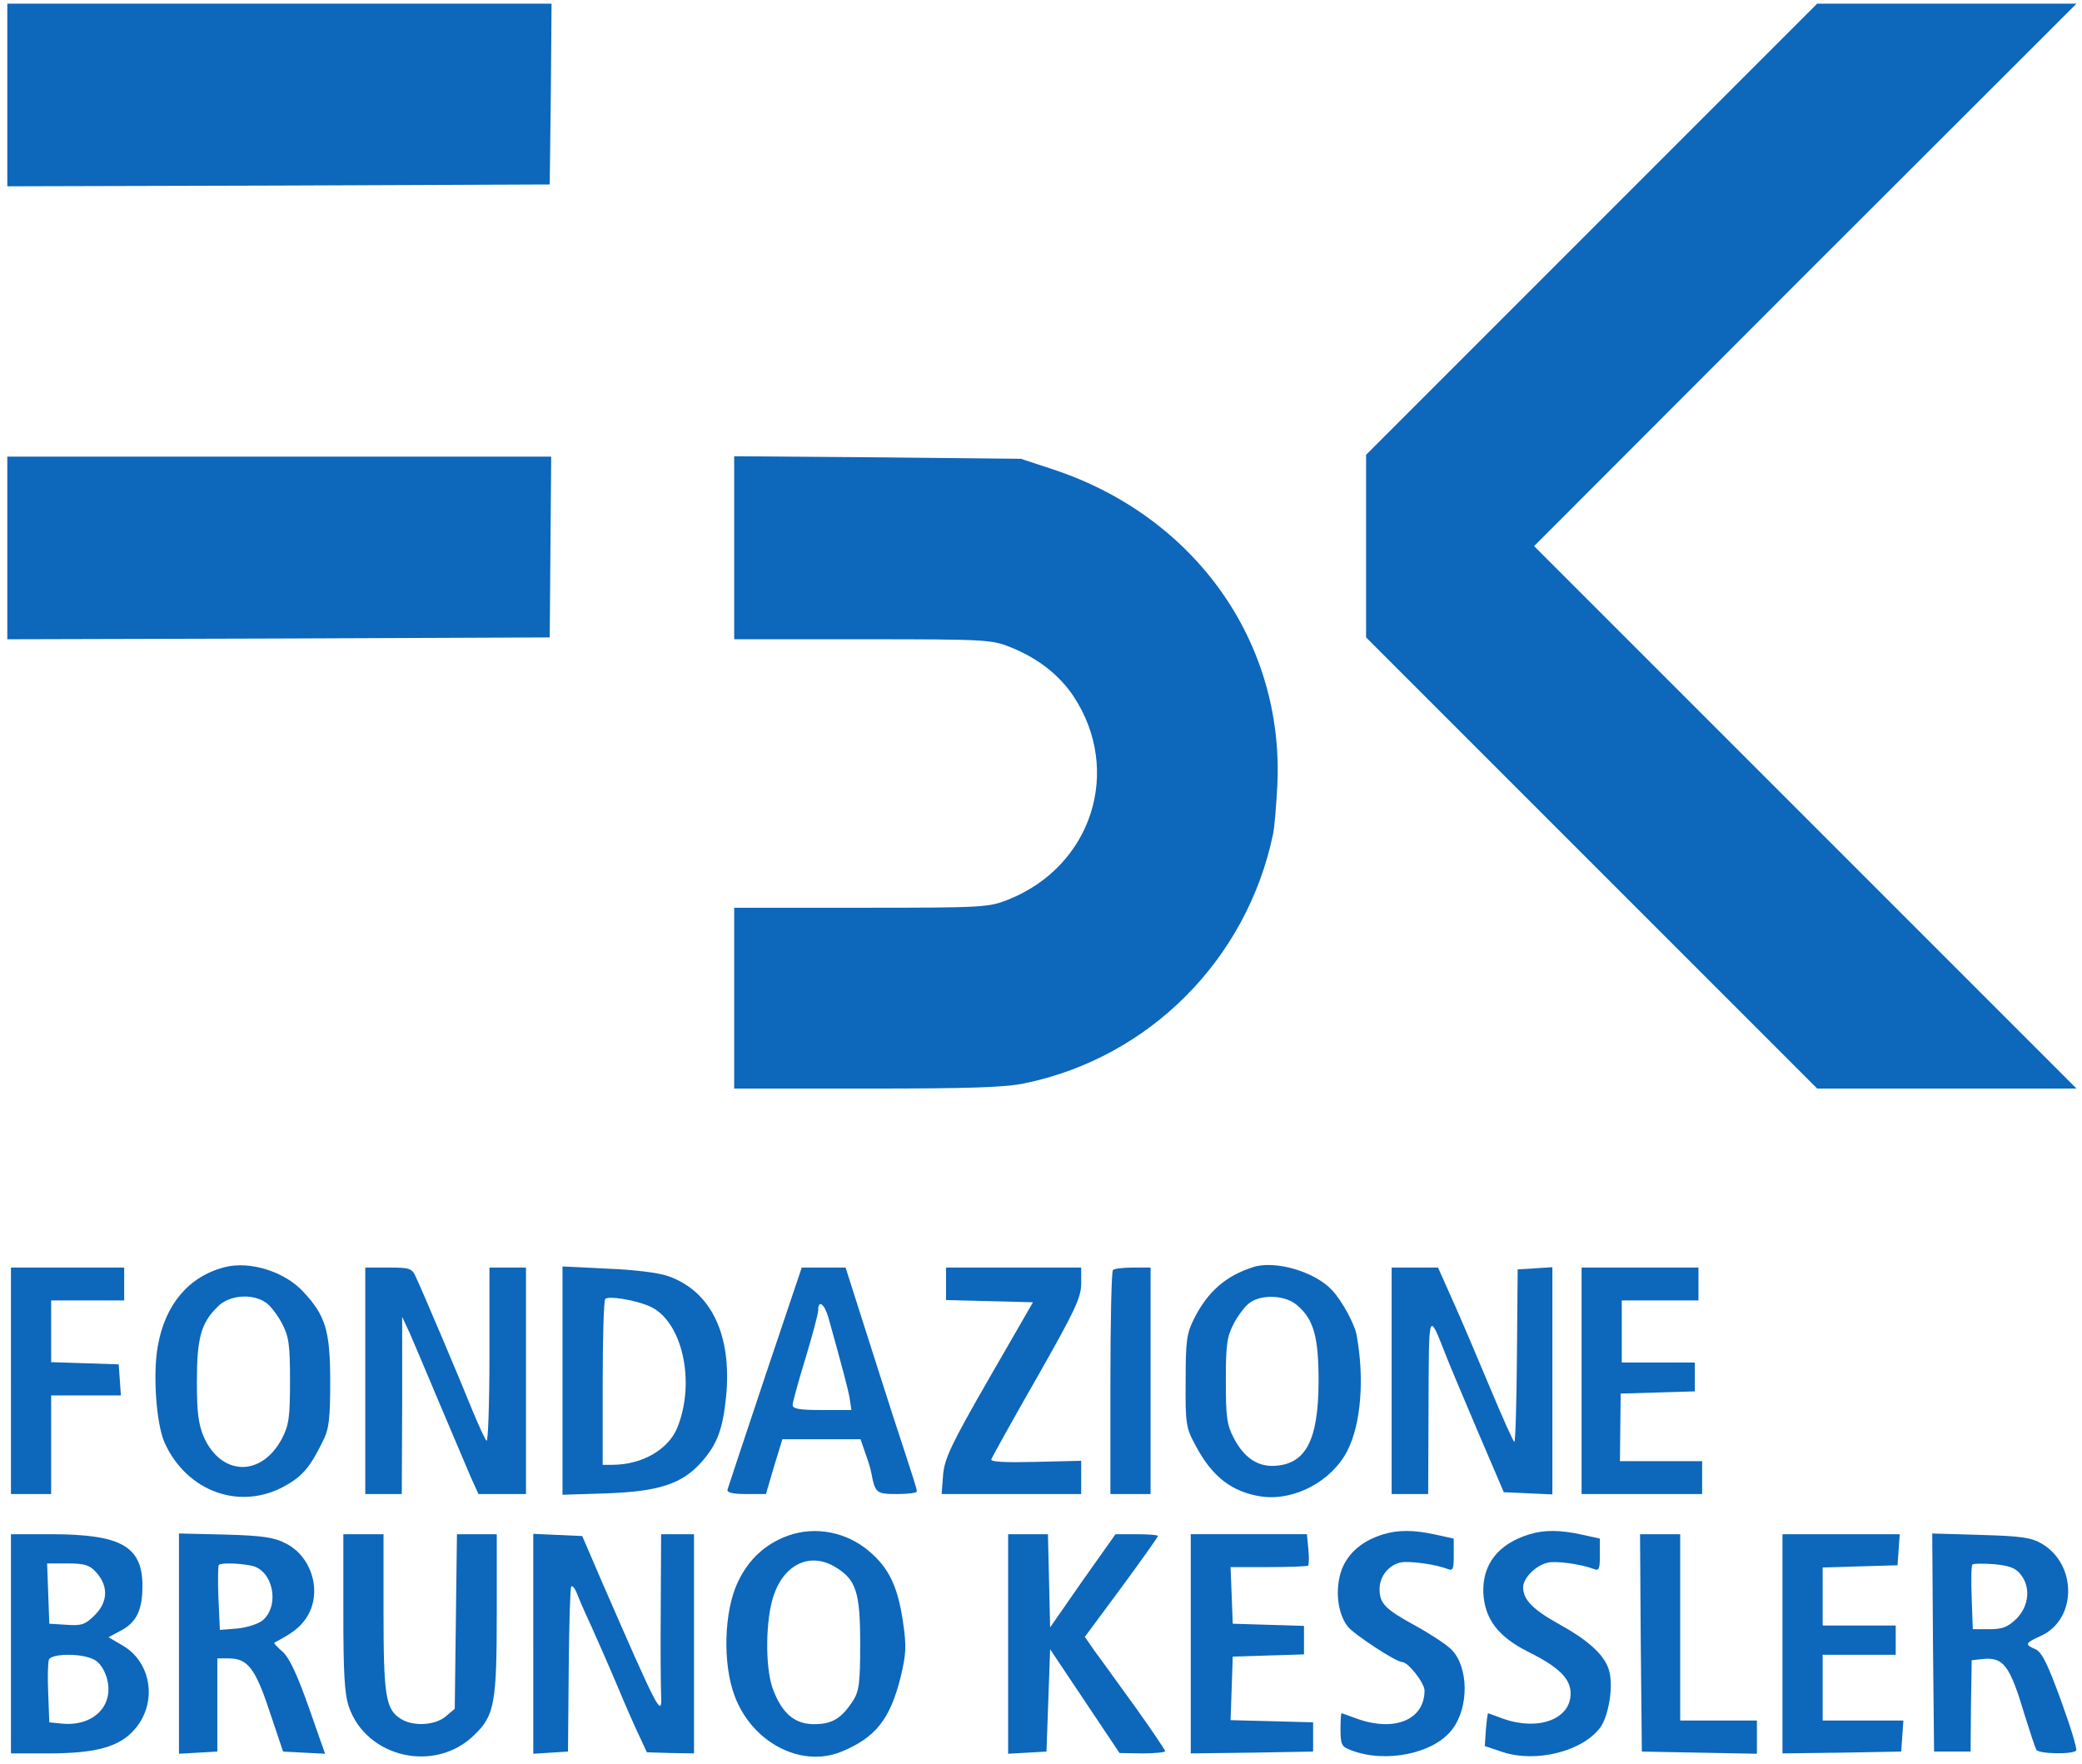 <?xml version="1.0" standalone="no"?>
<!DOCTYPE svg PUBLIC "-//W3C//DTD SVG 20010904//EN"
 "http://www.w3.org/TR/2001/REC-SVG-20010904/DTD/svg10.dtd">
<svg version="1.0" xmlns="http://www.w3.org/2000/svg"
 width="570pt" height="483pt" viewBox="0 0 570 483"
 preserveAspectRatio="xMidYMid meet">

<g transform="translate(0,483) scale(0.1,-0.1)"
fill="#0d67bb" stroke="none">
<path d="M20 4570 l0 -250 743 2 742 3 3 248 2 247 -745 0 -745 0 0 -250z"/>
<path d="M4357 4202 l-617 -617 0 -250 0 -250 618 -618 617 -617 355 0 355 0
-743 743 -742 742 742 743 743 742 -355 0 -355 0 -618 -618z"/>
<path d="M20 3330 l0 -250 743 2 742 3 2 248 2 247 -745 0 -744 0 0 -250z"/>
<path d="M2010 3331 l0 -251 353 0 c346 0 353 -1 409 -24 72 -30 128 -74 167
-132 134 -203 51 -464 -177 -556 -55 -22 -66 -23 -404 -23 l-348 0 0 -247 0
-248 364 0 c281 0 381 3 434 15 339 71 605 338 677 680 4 17 9 77 12 135 19
393 -226 738 -617 866 l-85 28 -392 4 -393 3 0 -250z"/>
<path d="M615 1361 c-98 -25 -163 -102 -183 -216 -14 -78 -4 -212 18 -263 61
-137 211 -190 335 -117 44 25 66 52 99 120 17 33 20 61 20 165 0 136 -13 179
-73 243 -51 56 -147 86 -216 68z m113 -97 c12 -8 32 -34 44 -57 19 -36 22 -58
22 -157 0 -100 -3 -121 -22 -158 -56 -106 -166 -103 -214 4 -15 36 -19 67 -19
152 0 118 11 160 57 205 31 32 95 37 132 11z"/>
<path d="M3430 1361 c-74 -24 -123 -66 -161 -141 -20 -40 -23 -59 -23 -170 -1
-116 1 -129 26 -175 46 -88 101 -130 183 -142 90 -12 192 43 234 126 37 73 47
196 25 317 -6 30 -39 92 -67 122 -47 51 -157 83 -217 63z m121 -104 c46 -39
59 -87 59 -211 -1 -161 -36 -226 -124 -229 -45 -1 -81 24 -108 76 -19 36 -22
57 -22 157 0 99 3 121 22 157 12 23 32 49 44 57 34 24 98 20 129 -7z"/>
<path d="M30 1050 l0 -310 55 0 55 0 0 135 0 135 96 0 95 0 -3 43 -3 42 -92 3
-93 3 0 84 0 85 100 0 100 0 0 45 0 45 -155 0 -155 0 0 -310z"/>
<path d="M1000 1050 l0 -310 50 0 50 0 1 243 0 242 21 -45 c11 -25 48 -113 83
-196 35 -83 73 -172 84 -198 l21 -46 65 0 65 0 0 310 0 310 -50 0 -50 0 0
-242 c0 -133 -4 -238 -8 -232 -5 5 -21 41 -37 79 -33 82 -137 328 -156 368
-11 25 -16 27 -76 27 l-63 0 0 -310z"/>
<path d="M1540 1050 l0 -312 123 4 c141 5 205 26 258 86 43 49 58 90 67 180
16 168 -41 286 -157 328 -28 10 -93 18 -168 21 l-123 6 0 -313z m236 205 c91
-37 130 -207 78 -334 -25 -60 -97 -101 -178 -101 l-26 0 0 223 c0 123 3 227 7
231 9 9 78 -2 119 -19z"/>
<path d="M2095 1063 c-55 -164 -101 -304 -103 -310 -3 -9 12 -13 51 -13 l54 0
22 75 23 75 107 0 107 0 12 -35 c7 -19 15 -44 17 -55 11 -58 14 -60 71 -60 30
0 54 3 54 7 0 8 -5 23 -64 203 -24 74 -63 197 -87 272 l-44 138 -60 0 -60 0
-100 -297z m173 160 c37 -133 53 -192 58 -220 l5 -33 -80 0 c-62 0 -81 3 -81
14 0 7 16 65 35 127 19 63 35 122 35 132 0 30 17 18 28 -20z"/>
<path d="M2590 1315 l0 -44 119 -3 119 -3 -121 -210 c-103 -179 -121 -218
-125 -262 l-4 -53 191 0 191 0 0 46 0 45 -125 -3 c-83 -2 -124 0 -121 7 2 6
58 107 125 224 104 183 121 219 121 257 l0 44 -185 0 -185 0 0 -45z"/>
<path d="M3047 1353 c-4 -3 -7 -143 -7 -310 l0 -303 55 0 55 0 0 310 0 310
-48 0 c-27 0 -52 -3 -55 -7z"/>
<path d="M3810 1050 l0 -310 50 0 50 0 1 243 c1 264 -1 260 49 133 8 -21 47
-113 86 -205 l71 -166 66 -3 67 -3 0 311 0 311 -47 -3 -48 -3 -2 -234 c-1
-129 -4 -236 -7 -238 -2 -2 -31 63 -65 144 -34 81 -80 190 -103 241 l-41 92
-63 0 -64 0 0 -310z"/>
<path d="M4330 1050 l0 -310 165 0 165 0 0 45 0 45 -112 0 -113 0 1 93 1 92
102 3 101 3 0 39 0 40 -100 0 -100 0 0 85 0 85 105 0 105 0 0 45 0 45 -160 0
-160 0 0 -310z"/>
<path d="M2157 626 c-62 -23 -107 -64 -137 -127 -38 -80 -42 -223 -9 -311 47
-127 180 -198 291 -154 95 39 135 89 164 206 15 63 16 84 6 151 -14 95 -38
146 -92 192 -62 53 -147 70 -223 43z m130 -86 c57 -34 68 -69 68 -210 0 -107
-3 -129 -19 -155 -32 -49 -57 -65 -107 -65 -54 0 -89 30 -114 99 -21 60 -19
192 4 256 30 85 101 116 168 75z"/>
<path d="M3788 630 c-57 -17 -96 -50 -114 -95 -20 -53 -13 -121 16 -158 18
-22 132 -97 149 -97 16 0 61 -57 61 -78 0 -80 -82 -114 -185 -77 -22 8 -41 15
-42 15 -2 0 -3 -20 -3 -45 0 -40 3 -47 28 -56 94 -37 228 -10 278 57 46 60 45
170 -2 218 -14 14 -58 43 -98 65 -84 46 -99 61 -99 101 0 35 25 66 59 73 24 4
93 -5 127 -18 15 -6 17 -1 17 38 l0 45 -50 11 c-58 13 -103 13 -142 1z"/>
<path d="M4188 630 c-86 -26 -130 -82 -127 -161 4 -71 40 -119 121 -160 85
-42 118 -74 118 -115 0 -71 -89 -103 -185 -69 -22 8 -41 15 -41 15 -1 0 -4
-20 -6 -45 l-3 -45 48 -16 c93 -31 221 2 269 68 22 32 35 109 24 152 -10 42
-54 83 -131 126 -78 43 -105 70 -105 105 0 25 35 60 67 67 21 6 92 -4 126 -17
15 -6 17 -1 17 38 l0 45 -50 11 c-58 13 -103 13 -142 1z"/>
<path d="M30 330 l0 -300 103 0 c130 0 194 18 235 65 63 71 48 182 -30 229
l-41 24 30 16 c46 23 63 57 63 124 0 109 -58 142 -252 142 l-108 0 0 -300z
m233 196 c34 -37 33 -81 -3 -117 -26 -26 -36 -30 -77 -27 l-48 3 -3 83 -3 82
56 0 c46 0 60 -4 78 -24z m-8 -238 c16 -7 29 -25 37 -50 23 -77 -37 -137 -127
-126 l-30 3 -3 79 c-2 44 -1 85 2 93 7 16 85 18 121 1z"/>
<path d="M490 330 l0 -301 53 3 52 3 0 128 0 127 31 0 c52 0 73 -27 112 -145
l37 -110 57 -3 58 -3 -45 128 c-31 88 -53 135 -71 151 -15 13 -25 24 -23 25
52 28 68 40 87 67 45 66 19 166 -54 204 -32 17 -62 22 -166 25 l-128 3 0 -302z
m198 214 c59 -12 79 -107 32 -149 -11 -10 -42 -20 -69 -23 l-49 -4 -4 87 c-2
48 -1 89 1 91 6 6 54 5 89 -2z"/>
<path d="M940 417 c0 -166 3 -223 15 -259 48 -140 236 -183 343 -78 56 53 62
88 62 334 l0 216 -54 0 -55 0 -3 -239 -3 -239 -25 -21 c-30 -25 -91 -28 -125
-5 -39 26 -45 63 -45 290 l0 214 -55 0 -55 0 0 -213z"/>
<path d="M1460 330 l0 -301 48 3 47 3 2 223 c1 123 4 226 7 229 3 3 10 -5 15
-18 5 -13 22 -53 39 -89 16 -36 49 -110 72 -165 23 -55 51 -119 62 -141 l19
-41 65 -2 64 -1 0 300 0 300 -45 0 -45 0 -1 -202 c-1 -112 0 -219 1 -238 3
-66 -7 -46 -160 305 l-56 130 -67 3 -67 3 0 -301z"/>
<path d="M2760 329 l0 -300 53 3 52 3 5 140 5 140 95 -142 95 -142 63 -1 c34
0 62 3 62 6 0 3 -37 58 -82 121 -46 63 -95 132 -111 153 l-27 39 100 135 c55
75 100 138 100 141 0 3 -26 5 -58 5 l-58 0 -90 -127 -89 -128 -3 128 -3 127
-54 0 -55 0 0 -301z"/>
<path d="M3260 330 l0 -300 168 2 167 3 0 40 0 40 -113 3 -113 3 3 87 3 87 98
3 97 3 0 39 0 39 -97 3 -98 3 -3 78 -3 77 104 0 c57 0 106 2 108 4 3 3 3 23 1
45 l-4 41 -159 0 -159 0 0 -300z"/>
<path d="M4492 333 l3 -298 158 -3 157 -3 0 46 0 45 -105 0 -105 0 0 255 0
255 -55 0 -55 0 2 -297z"/>
<path d="M4880 330 l0 -300 163 2 162 3 3 42 3 43 -110 0 -111 0 0 90 0 90
100 0 100 0 0 40 0 40 -100 0 -100 0 0 80 0 79 103 3 102 3 3 43 3 42 -160 0
-161 0 0 -300z"/>
<path d="M5292 334 l3 -299 50 0 50 0 1 125 2 125 27 3 c60 7 77 -15 119 -156
14 -45 28 -87 31 -92 7 -12 102 -13 109 -2 3 5 -16 67 -42 138 -36 99 -52 131
-69 139 -31 13 -29 17 15 37 98 45 99 195 2 252 -29 17 -57 21 -167 24 l-133
4 2 -298z m240 186 c28 -35 23 -86 -11 -121 -24 -23 -38 -29 -74 -29 l-46 0
-3 86 c-2 47 -1 88 2 91 3 3 29 3 59 1 41 -4 59 -10 73 -28z"/>
</g>
</svg>
